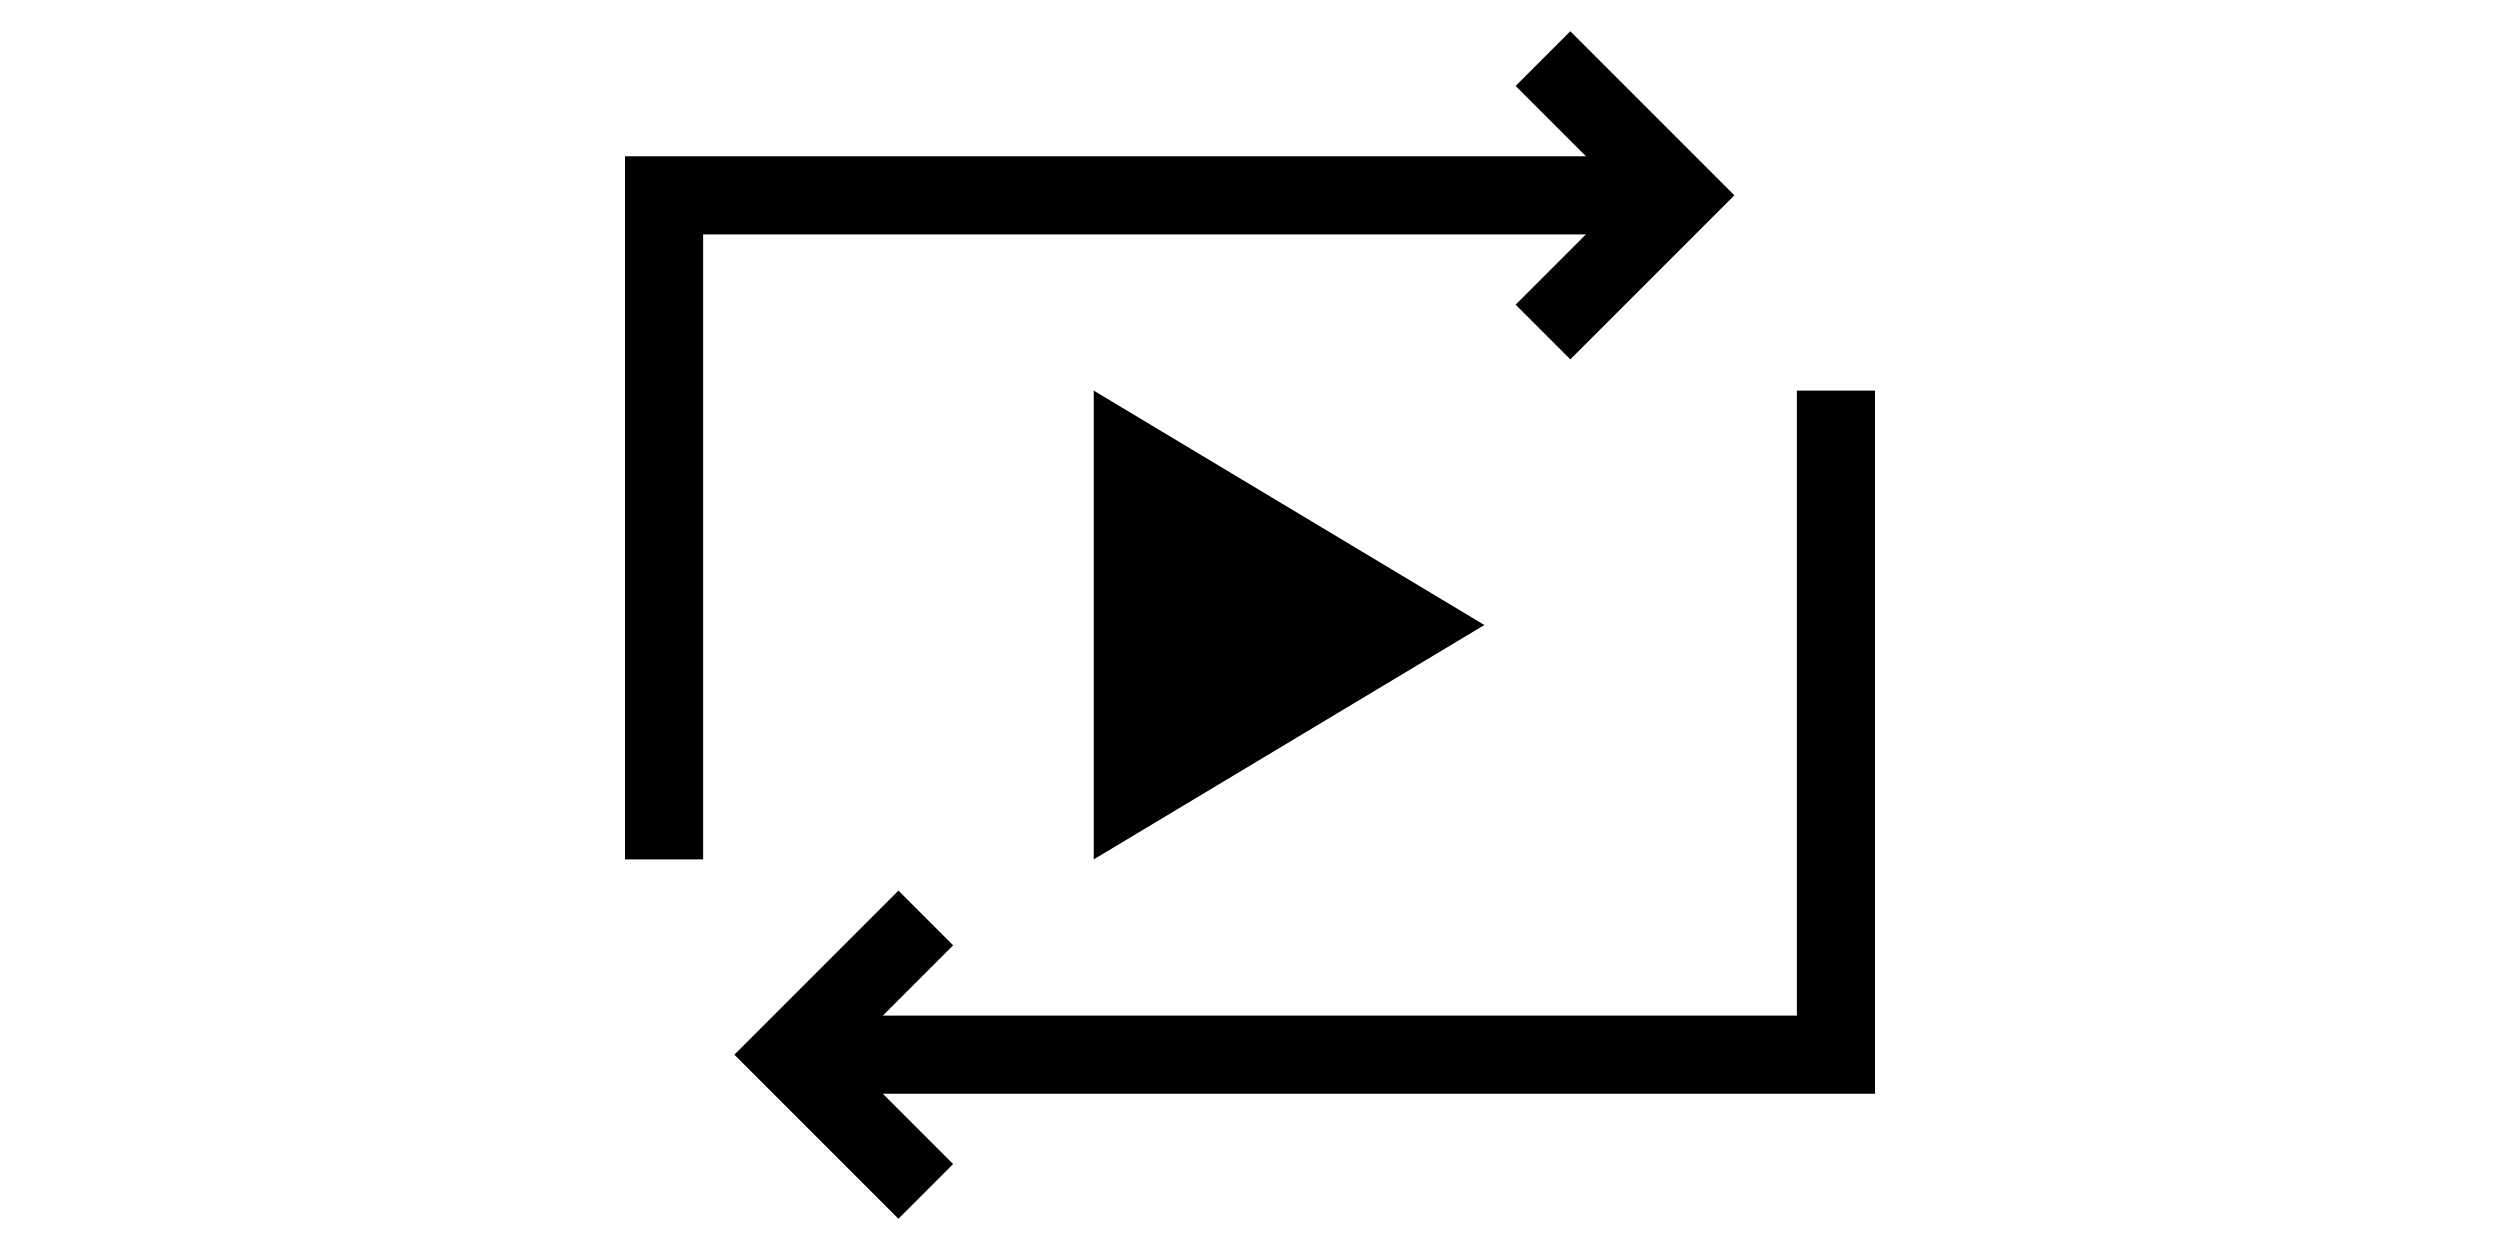 <?xml version="1.0" standalone="no"?><!DOCTYPE svg PUBLIC "-//W3C//DTD SVG 1.1//EN" "http://www.w3.org/Graphics/SVG/1.1/DTD/svg11.dtd"><svg class="icon" height="512" viewBox="0 0 1024 1024" version="1.1" xmlns="http://www.w3.org/2000/svg"><path d="M704 512L384 320v384zM960 320v512H211.2l57.6-57.6-44.8-44.8-89.6 89.6-44.8 44.8 44.8 44.8 89.6 89.6 44.8-44.8-57.6-57.6H1024V320zM729.6 249.6l44.8 44.8 89.6-89.6 44.8-44.8-44.8-44.8L774.4 25.6l-44.8 44.8 57.6 57.6H0v576h64V192h723.2z" /></svg>